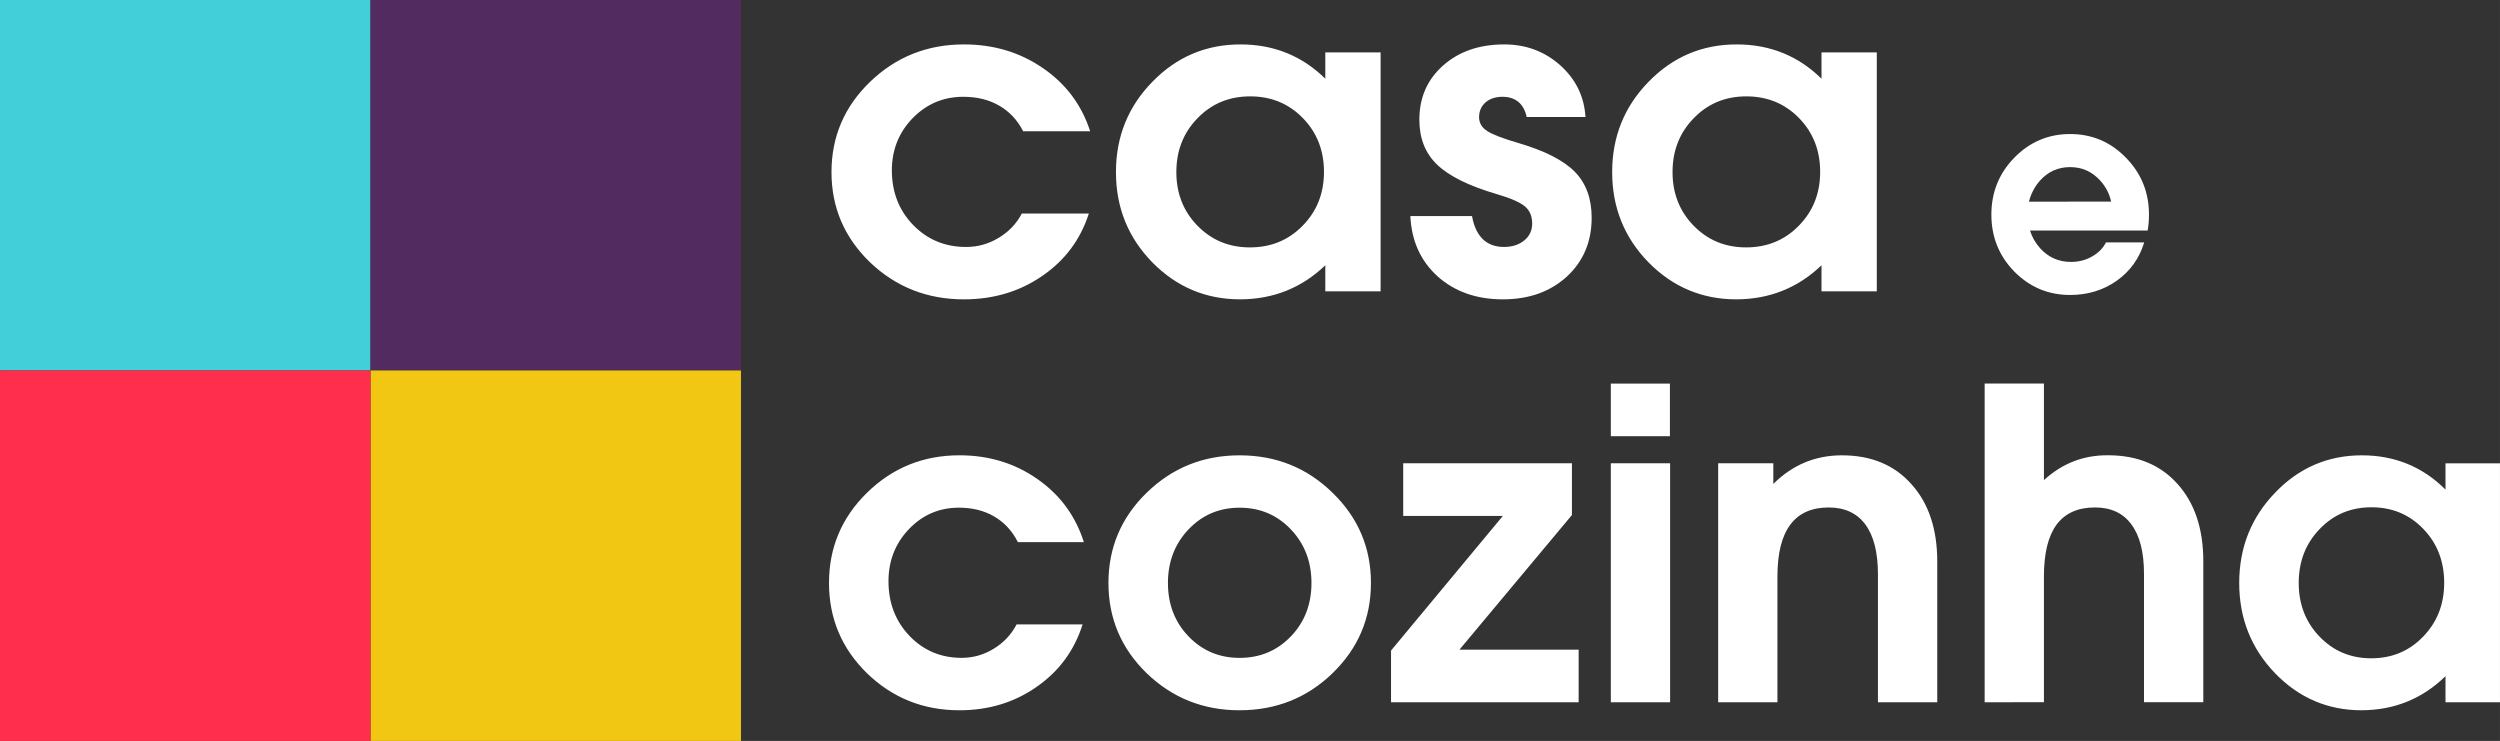 <svg width="425.428" height="126.091" viewBox="0 0 112.561 33.362" xmlns="http://www.w3.org/2000/svg"><rect x="0" y="0" width="112.561" height="33.362" fill="#333333" stroke="none"/><g fill="#fff" stroke-width="3.267" aria-label="casa"><path d="M49.025 9.614q-.566 1.762-2.103 2.813-1.528 1.051-3.522 1.051-2.48 0-4.227-1.667-1.736-1.676-1.736-4.062 0-2.387 1.736-4.063Q40.92 2 43.4 2q2.014 0 3.561 1.07 1.548 1.06 2.123 2.841h-3.016q-.387-.757-1.081-1.155-.685-.398-1.617-.398-1.34 0-2.282.966-.933.966-.933 2.349 0 1.468.963 2.462.962.985 2.38.985.785 0 1.46-.407.684-.407 1.05-1.099zM55.84 13.478q-2.32 0-3.958-1.666-1.637-1.677-1.637-4.063 0-2.387 1.637-4.063Q53.52 2 55.851 2q2.252 0 3.82 1.544V2.36h2.49v10.758h-2.49v-1.174q-1.588 1.525-3.83 1.534zm.447-9.139q-1.418 0-2.37.985-.953.976-.953 2.425 0 1.44.952 2.415.953.975 2.361.975 1.42 0 2.372-.975.962-.976.962-2.425 0-1.449-.953-2.424-.952-.976-2.37-.976zM68.738 5.267q-.1-.455-.377-.682-.278-.227-.715-.227-.466 0-.764.255-.287.256-.287.663 0 .389.367.625.367.237 1.409.54 1.775.521 2.54 1.298.753.776.753 2.064 0 1.62-1.12 2.652-1.122 1.023-2.878 1.023-1.776 0-2.936-1.032-1.151-1.042-1.23-2.719h2.777q.12.682.486 1.042.367.35.953.35.555 0 .912-.293.358-.293.358-.758 0-.501-.328-.776-.327-.275-1.26-.55-1.875-.549-2.688-1.325-.804-.767-.804-2.027 0-1.496 1.072-2.443Q66.049 2 67.726 2q1.468 0 2.52.937 1.051.938 1.14 2.33zM78.182 13.478q-2.321 0-3.959-1.666-1.636-1.677-1.636-4.063 0-2.387 1.636-4.063Q75.86 2 78.192 2q2.252 0 3.82 1.544V2.36h2.49v10.758h-2.49v-1.174q-1.588 1.525-3.83 1.534zm.446-9.139q-1.418 0-2.37.985-.953.976-.953 2.425 0 1.44.952 2.415.953.975 2.362.975 1.418 0 2.37-.975.963-.976.963-2.425 0-1.449-.952-2.424-.953-.976-2.372-.976z"/></g><g fill="#fff" stroke-width="3.243" aria-label="cozinha"><path d="M48.743 28.115q-.557 1.762-2.073 2.813-1.505 1.052-3.47 1.052-2.444 0-4.165-1.667-1.71-1.677-1.71-4.063 0-2.387 1.71-4.063Q40.755 20.5 43.2 20.5q1.984 0 3.51 1.07 1.524 1.061 2.091 2.841H45.83q-.38-.757-1.065-1.155-.675-.398-1.594-.398-1.32 0-2.248.966-.92.966-.92 2.349 0 1.468.95 2.462.947.985 2.345.985.773 0 1.438-.407.674-.407 1.036-1.099zM55.812 31.98q-2.454 0-4.184-1.668-1.721-1.676-1.721-4.063 0-2.386 1.72-4.063 1.731-1.685 4.185-1.685 2.463 0 4.184 1.685 1.73 1.677 1.73 4.063 0 2.387-1.73 4.063-1.72 1.667-4.184 1.667zm0-2.359q1.378 0 2.307-.966t.929-2.406q0-1.44-.929-2.415-.929-.975-2.307-.975-1.369 0-2.298.975-.928.976-.928 2.415 0 1.44.928 2.406.93.966 2.298.966zM62.631 29.29l5.035-6.061h-4.487V20.86h7.596v2.33l-5.064 6.061h5.367v2.368H62.63v-1.165zM72.527 31.62V20.86h2.669v10.76h-1.33zm0-14.349h2.66v2.368h-2.66ZM77.36 31.62V20.86h2.483v.929q1.29-1.288 3.089-1.288 1.975 0 3.128 1.298 1.164 1.288 1.164 3.485v6.336h-2.67V25.86q0-1.477-.566-2.244-.567-.767-1.652-.767-1.154 0-1.73.776-.578.777-.578 2.33v5.664h-1.33zM89.358 31.62V17.27h2.669v4.347q1.242-1.136 2.894-1.118 1.965 0 3.118 1.288 1.164 1.288 1.164 3.486v6.345h-2.67v-5.777q0-1.468-.566-2.226-.557-.767-1.643-.767-1.153 0-1.73.777-.567.776-.567 2.33v5.663h-1.33zM106.334 31.98q-2.288 0-3.9-1.668-1.614-1.676-1.614-4.063 0-2.386 1.613-4.063 1.613-1.685 3.91-1.685 2.22 0 3.765 1.543v-1.183h2.453v10.758h-2.453v-1.174q-1.565 1.525-3.774 1.534zm.44-9.14q-1.398 0-2.337.985-.938.975-.938 2.424 0 1.44.938 2.415.939.976 2.327.976 1.398 0 2.337-.976.948-.975.948-2.424 0-1.45-.939-2.424-.938-.976-2.336-.976z"/></g><path d="M93.206 13.281q-1.47 0-2.511-1.052-1.034-1.058-1.034-2.565t1.034-2.565q1.04-1.064 2.511-1.064 1.477 0 2.511 1.064 1.04 1.058 1.04 2.565 0 .365-.059.717h-5.297q.137.443.46.802.556.61 1.387.61.514 0 .939-.24.43-.239.634-.64h1.722q-.33 1.083-1.238 1.728-.909.64-2.099.64zm1.848-4.203q-.12-.538-.485-.939-.55-.615-1.363-.615t-1.363.615q-.353.407-.49.94z" fill="#fff" aria-label="e"/><path d="M0 0h16.68v16.68H0Z" fill="#42cfd9" style="stroke-width:.095"/><path d="M16.68 0h16.682v16.68H16.68Z" fill="#522b60" style="stroke-width:.095"/><path d="M16.68 16.68h16.682v16.682H16.68Z" fill="#f1c713" style="stroke-width:.095"/><path d="M0 16.68h16.68v16.682H0Z" fill="#ff2e4d" style="stroke-width:.095"/></svg>
